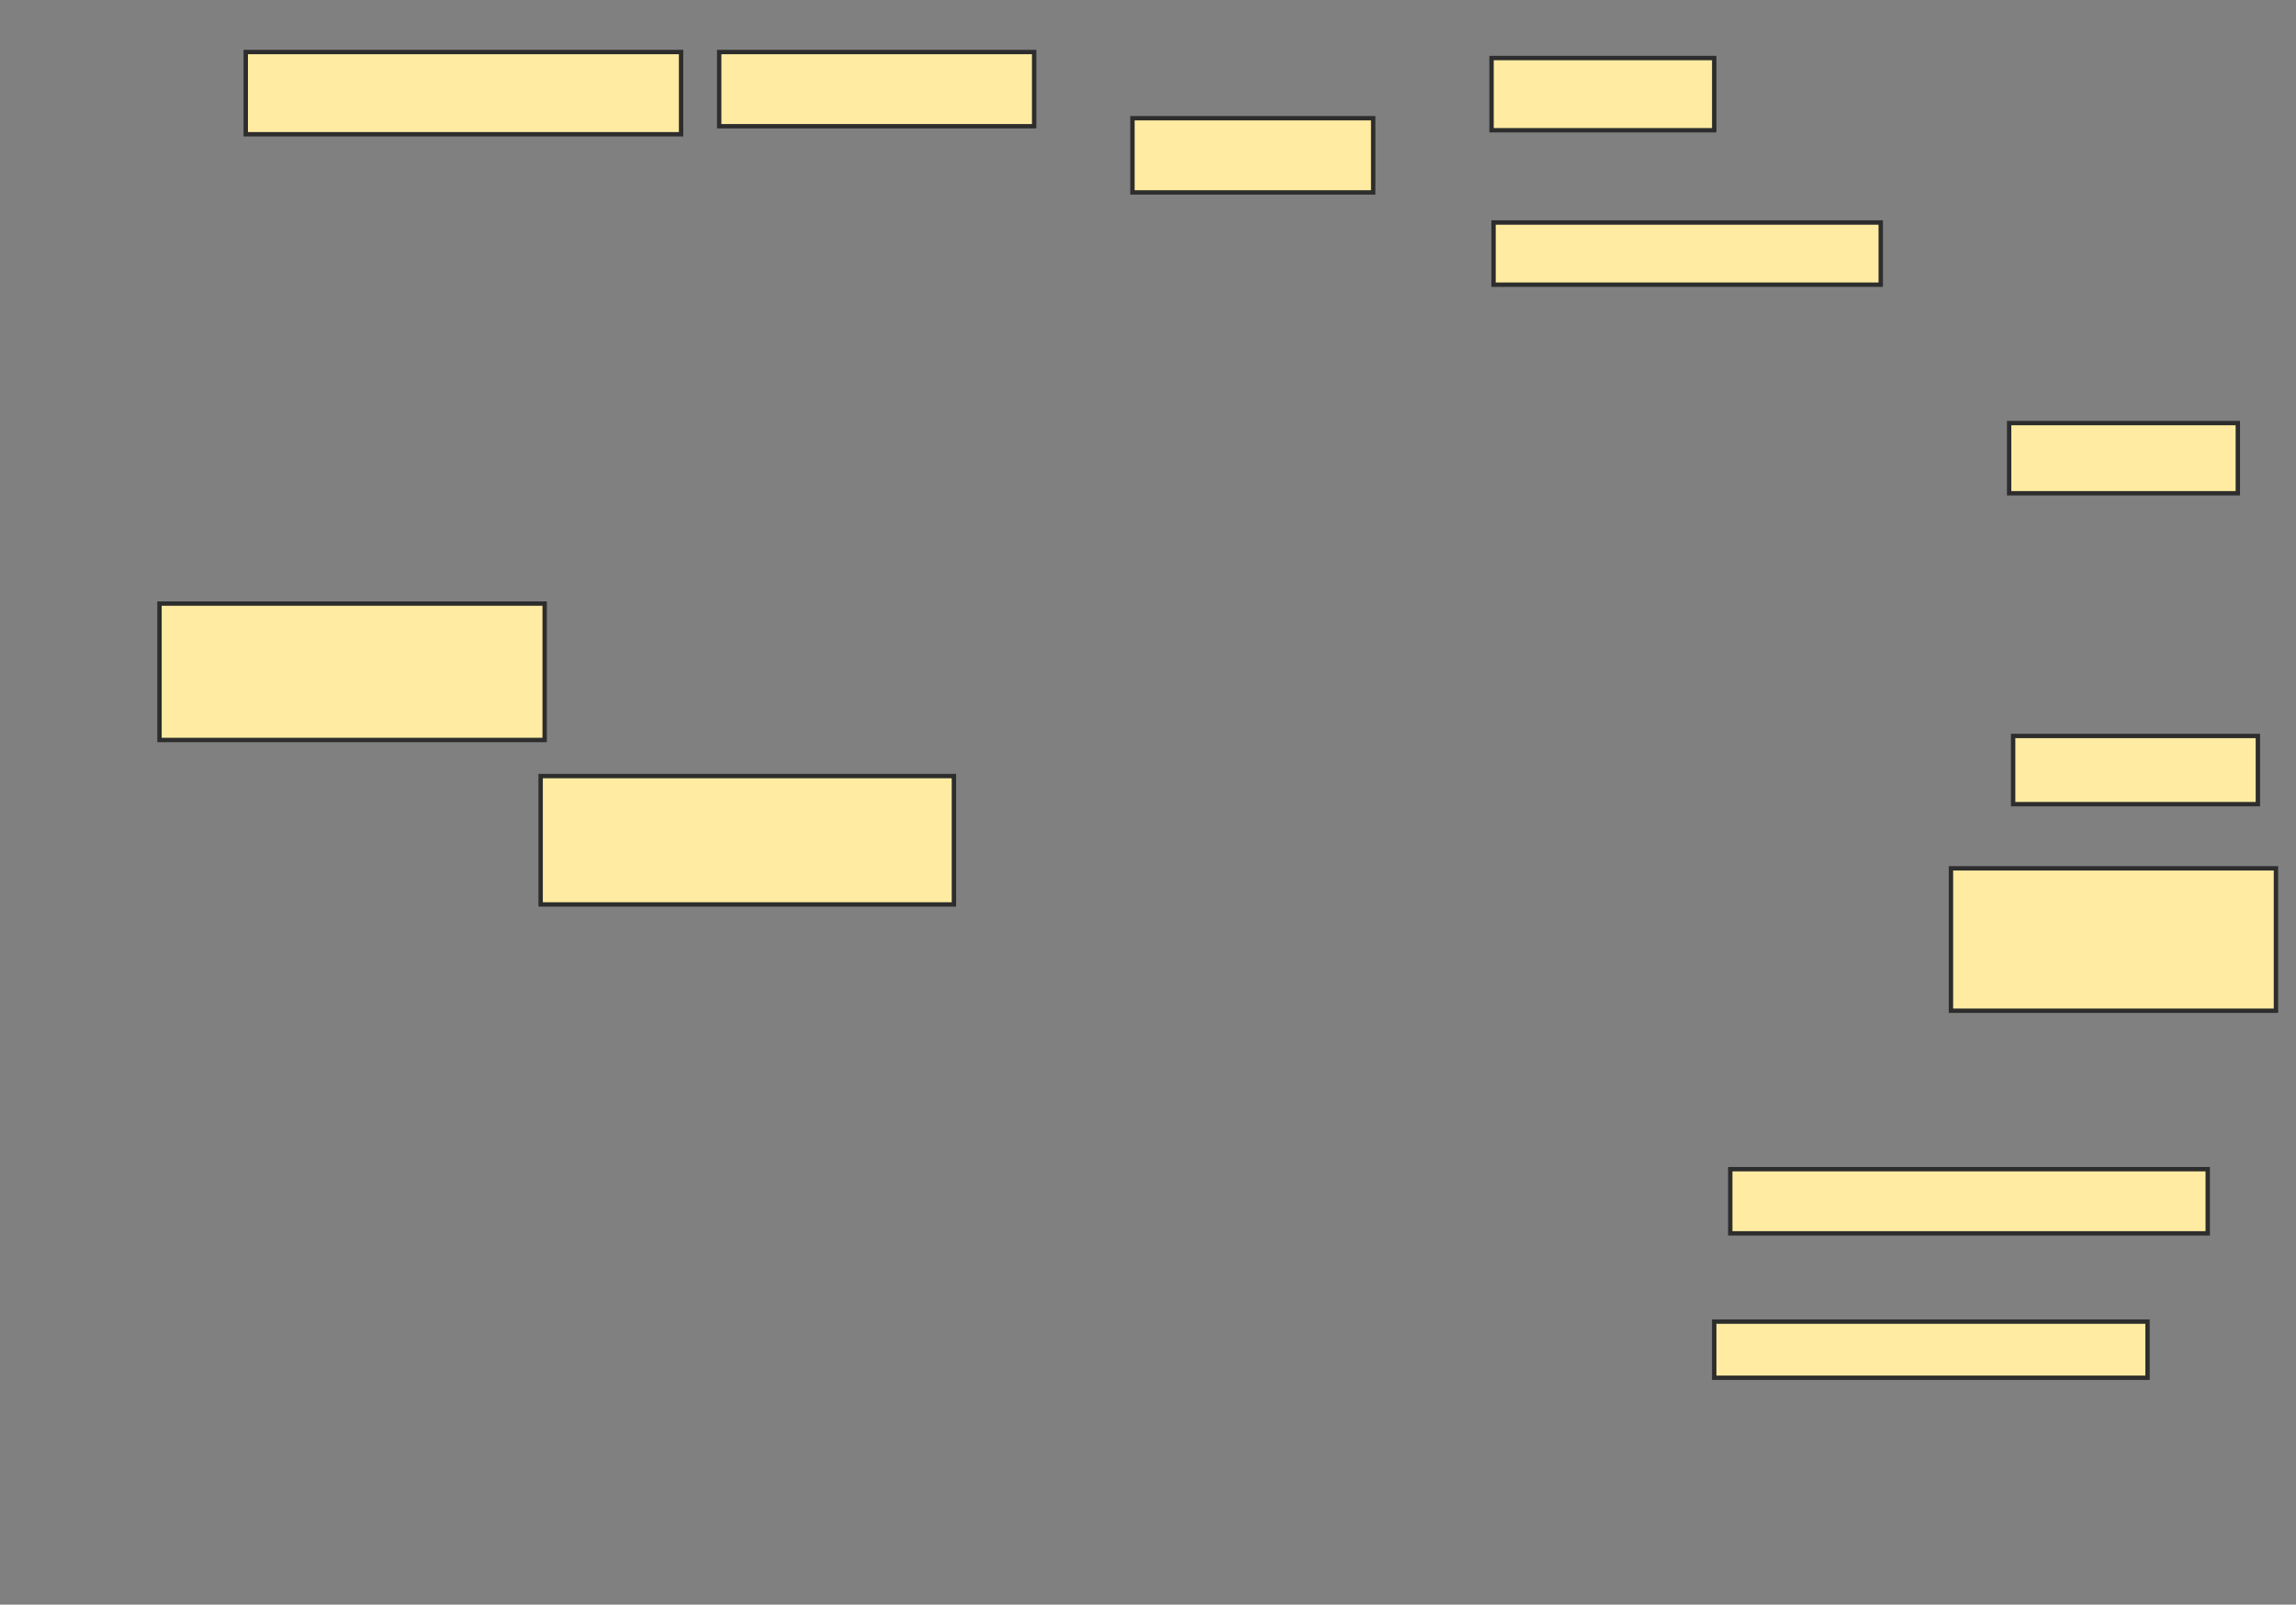 <svg xmlns="http://www.w3.org/2000/svg" width="525" height="367">
 <rect width="100%" height="100%" fill="#808080" stroke="none"/>
 <!-- Created with Image Occlusion Enhanced -->
 <g>
  <title>Labels</title>
 </g>
 <g>
  <title>Masks</title>
  <rect id="d94f4b09ff9e4884b788b1eb191ec093-ao-1" height="18.807" width="99.541" y="11.899" x="56.193" stroke="#2D2D2D" fill="#FFEBA2"/>
  <rect id="d94f4b09ff9e4884b788b1eb191ec093-ao-2" height="16.972" width="72.018" y="11.899" x="164.45" stroke="#2D2D2D" fill="#FFEBA2"/>
  <rect id="d94f4b09ff9e4884b788b1eb191ec093-ao-3" height="16.972" width="55.046" y="27.037" x="258.945" stroke="#2D2D2D" fill="#FFEBA2"/>
  <rect id="d94f4b09ff9e4884b788b1eb191ec093-ao-4" height="16.514" width="50.917" y="13.275" x="341.055" stroke="#2D2D2D" fill="#FFEBA2"/>
  <rect id="d94f4b09ff9e4884b788b1eb191ec093-ao-5" height="14.22" width="88.532" y="50.89" x="341.514" stroke="#2D2D2D" fill="#FFEBA2"/>
  <rect id="d94f4b09ff9e4884b788b1eb191ec093-ao-6" height="16.055" width="52.294" y="96.761" x="459.404" stroke="#2D2D2D" fill="#FFEBA2"/>
  <rect id="d94f4b09ff9e4884b788b1eb191ec093-ao-7" height="15.596" width="55.963" y="168.321" x="460.321" stroke="#2D2D2D" fill="#FFEBA2"/>
  <rect id="d94f4b09ff9e4884b788b1eb191ec093-ao-8" height="32.569" width="74.312" y="198.596" x="446.101" stroke="#2D2D2D" fill="#FFEBA2"/>
  <rect id="d94f4b09ff9e4884b788b1eb191ec093-ao-9" height="14.679" width="109.174" y="267.404" x="395.642" stroke="#2D2D2D" fill="#FFEBA2"/>
  
  <rect id="d94f4b09ff9e4884b788b1eb191ec093-ao-11" height="12.844" width="99.083" y="302.266" x="391.972" stroke="#2D2D2D" fill="#FFEBA2"/>
  <rect id="d94f4b09ff9e4884b788b1eb191ec093-ao-12" height="31.193" width="88.073" y="138.046" x="36.468" stroke="#2D2D2D" fill="#FFEBA2"/>
  <rect id="d94f4b09ff9e4884b788b1eb191ec093-ao-13" height="29.358" width="94.495" y="177.495" x="123.624" stroke="#2D2D2D" fill="#FFEBA2"/>
 </g>
</svg>